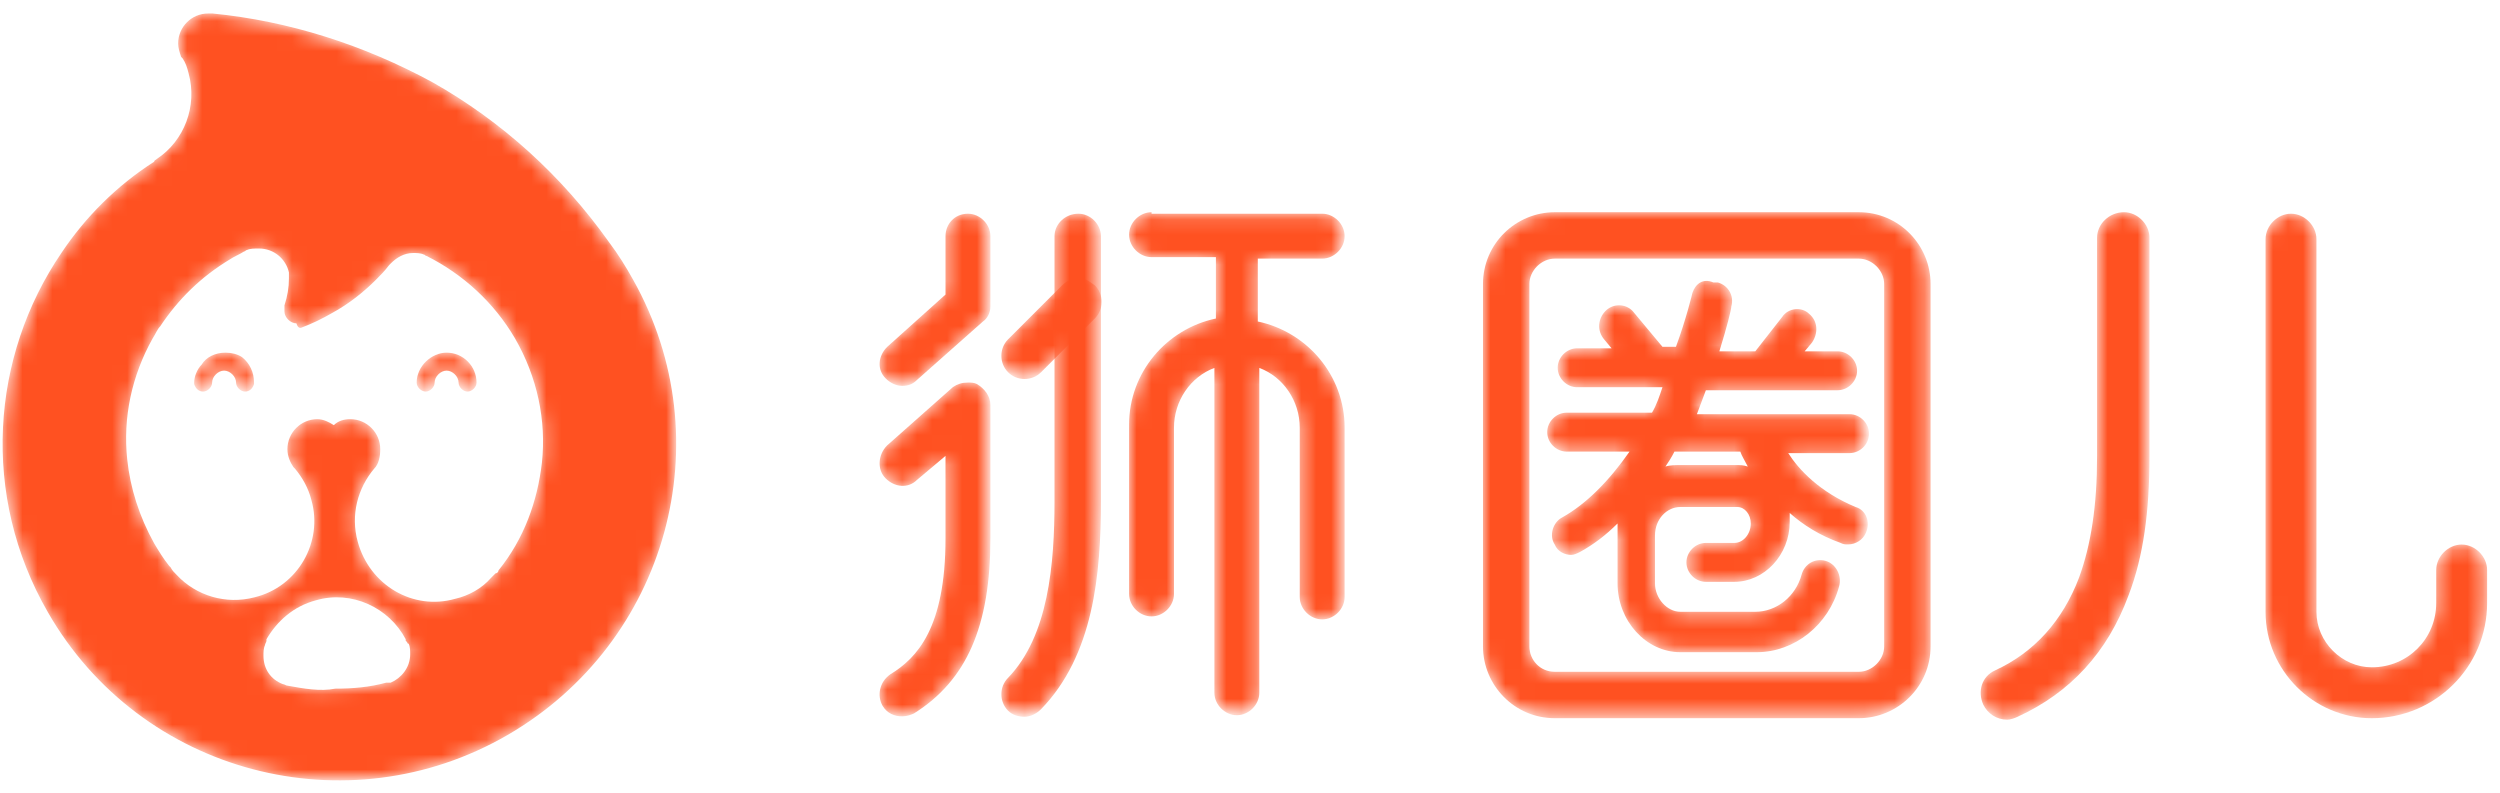 <?xml version="1.0" encoding="utf-8"?>
<!-- Generator: Adobe Illustrator 22.0.0, SVG Export Plug-In . SVG Version: 6.00 Build 0)  -->
<svg version="1.1" id="图层_1" xmlns="http://www.w3.org/2000/svg" xmlns:xlink="http://www.w3.org/1999/xlink" x="0px" y="0px"
	 viewBox="0 0 167 53" style="enable-background:new 0 0 167 53;" xml:space="preserve">
<style type="text/css">
	.st0{fill:none;}
	.st1{fill:#FFFFFF;}
	.st2{filter:url(#Adobe_OpacityMaskFilter);}
	.st3{mask:url(#mask-2_1_);fill:#FF5121;}
	.st4{filter:url(#Adobe_OpacityMaskFilter_1_);}
	.st5{mask:url(#mask-5_1_);fill:#FF5121;}
	.st6{filter:url(#Adobe_OpacityMaskFilter_2_);}
	.st7{mask:url(#mask-8_1_);fill:#FF5121;}
	.st8{filter:url(#Adobe_OpacityMaskFilter_3_);}
	.st9{mask:url(#mask-11_1_);fill:#FF5121;}
	.st10{filter:url(#Adobe_OpacityMaskFilter_4_);}
	.st11{mask:url(#mask-14_1_);fill:#FF5121;}
	.st12{filter:url(#Adobe_OpacityMaskFilter_5_);}
	.st13{mask:url(#mask-17_1_);fill:#FF5121;}
	.st14{filter:url(#Adobe_OpacityMaskFilter_6_);}
	.st15{mask:url(#mask-20_1_);fill:#FF5121;}
	.st16{filter:url(#Adobe_OpacityMaskFilter_7_);}
	.st17{mask:url(#mask-23_1_);fill:#FF5121;}
	.st18{filter:url(#Adobe_OpacityMaskFilter_8_);}
	.st19{mask:url(#mask-26_1_);fill:#FF5121;}
	.st20{filter:url(#Adobe_OpacityMaskFilter_9_);}
	.st21{mask:url(#mask-29_1_);fill:#FF5121;}
	.st22{filter:url(#Adobe_OpacityMaskFilter_10_);}
	.st23{mask:url(#mask-32_1_);fill:#FF5121;}
	.st24{filter:url(#Adobe_OpacityMaskFilter_11_);}
	.st25{mask:url(#mask-35_1_);fill:#FF5121;}
</style>
<title>zc_logo</title>
<desc>Created with Sketch.</desc>
<g id="Symbols">
	<g id="register_x2F_signup_x2F_style" transform="translate(-137, -42)">
		<g id="zc_logo" transform="translate(132, 42)">
			<rect id="Rectangle" y="5" class="st0" width="177" height="49"/>
			<g id="Group-42" transform="translate(5, 0)">
				<g id="Group-5" transform="translate(8.081, 16.171)">
					<path id="Fill-1" class="st1" d="M19.3,26.9c0,0,0-0.1-0.1-0.1c0,0,0-0.1-0.1-0.1c0,0,0,0,0,0c0,0,0,0,0-0.1
						c-1.1-2.1-3.6-3.2-6-2.6c-1.5,0.4-2.6,1.4-3.3,2.6c0,0,0,0,0,0c0,0,0,0,0,0.1c-0.1,0.1-0.1,0.2-0.1,0.3
						c-0.1,0.2-0.1,0.5-0.1,0.7c0,0.9,0.6,1.6,1.3,1.9c0,0,0,0,0,0c0.1,0,0.2,0.1,0.3,0.1c0,0,0,0,0,0c2.2,0.5,4.5,0.5,6.7,0
						c0.1,0,0.1,0,0.2,0c0,0,0,0,0.1,0c0,0,0,0,0,0c0.8-0.3,1.3-1,1.3-1.9C19.4,27.4,19.3,27.1,19.3,26.9
						C19.3,26.9,19.3,26.9,19.3,26.9"/>
					<path id="Fill-3" class="st1" d="M26.4,6.5C25,4,22.9,2.1,20.5,0.9c0,0,0,0,0,0c-0.1,0-0.1-0.1-0.2-0.1l0,0
						c-0.2-0.1-0.5-0.1-0.7-0.1c-0.6,0-1.1,0.2-1.5,0.7c0,0,0,0,0,0c0,0-0.1,0.1-0.1,0.1c0,0,0,0,0,0c-0.3,0.3-0.6,0.6-0.9,1
						c-0.8,0.9-1.8,1.6-2.9,2.2c-0.7,0.4-1.3,0.7-2,1c0,0,0,0,0,0c0,0,0,0-0.1,0c0,0,0,0,0,0c-0.1,0-0.1,0-0.2,0
						c-0.4,0-0.8-0.4-0.8-0.8c0-0.1,0-0.2,0-0.3c0,0,0-0.1,0-0.1c0.2-0.6,0.3-1.2,0.3-1.8c0,0,0-0.1,0-0.1c0,0,0-0.1,0-0.1
						c0-0.1,0-0.2,0-0.2c-0.2-0.9-1-1.6-2-1.6C9,0.7,8.8,0.7,8.5,0.8c-0.1,0-0.1,0.1-0.2,0.1C8,1.1,7.7,1.2,7.5,1.4
						c-2,1.1-3.5,2.7-4.7,4.5C2.6,6.1,2.4,6.4,2.3,6.7c-1.4,2.5-2,5.3-1.7,8.1v0c0.2,1.9,0.8,3.8,1.8,5.6c0.3,0.5,0.6,1,1,1.5
						c0,0,0.1,0.1,0.1,0.1c0.1,0.2,0.3,0.4,0.4,0.5c0,0,0,0,0,0c1.3,1.4,3.3,2,5.2,1.5c2.8-0.8,4.5-3.7,3.8-6.5
						c-0.2-0.8-0.6-1.5-1.1-2.1c0,0-0.1-0.1-0.1-0.1c-0.3-0.3-0.4-0.8-0.4-1.2c0-1.1,0.9-2,2-2c0.4,0,0.8,0.1,1.1,0.4
						c0.3-0.2,0.7-0.4,1.1-0.4c1.1,0,2,0.9,2,2c0,0.5-0.2,0.9-0.4,1.3c0,0,0,0,0,0c-1.1,1.3-1.6,3.1-1.1,4.9
						c0.8,2.8,3.7,4.5,6.5,3.8c1-0.3,1.8-0.8,2.4-1.4c0.1-0.1,0.2-0.2,0.3-0.3c0.1-0.1,0.1-0.1,0.2-0.2c0,0,0,0,0,0
						c1.6-2.1,2.6-4.6,2.9-7.2v0C28.5,12,27.9,9.1,26.4,6.5"/>
				</g>
				<g id="Group-8" transform="translate(0, 0.001)">
					<g id="Clip-7">
					</g>
					<defs>
						<filter id="Adobe_OpacityMaskFilter" filterUnits="userSpaceOnUse" x="0" y="0.9" width="45" height="51.2">
							<feColorMatrix  type="matrix" values="1 0 0 0 0  0 1 0 0 0  0 0 1 0 0  0 0 0 1 0"/>
						</filter>
					</defs>
					<mask maskUnits="userSpaceOnUse" x="0" y="0.9" width="45" height="51.2" id="mask-2_1_">
						<g class="st2">
							<path id="path-1_1_" class="st1" d="M13.9,0.9c-1.1,0-2,0.9-2,2l0,0c0,0.3,0.1,0.6,0.2,0.9l0,0c0,0,0.1,0.1,0.1,0.1l0,0
								c0.2,0.3,0.3,0.6,0.4,1l0,0c0.6,2.2-0.3,4.5-2.1,5.7l0,0c0,0,0,0,0,0l0,0c-0.1,0.1-0.2,0.1-0.2,0.2l0,0
								c-2.5,1.6-4.6,3.7-6.2,6.1l0,0c-4.7,6.9-5.4,16.2-0.9,24l0,0c6.2,10.8,20,14.4,30.7,8.2l0,0c10.7-6.2,14.4-19.7,8.4-30.4l0,0
								c-0.5-0.9-1-1.7-1.6-2.5l0,0c-3.2-4.5-7.2-8.1-11.8-10.7l0,0C24.3,3,19.3,1.4,14.2,0.9l0,0c-0.1,0-0.1,0-0.2,0l0,0
								C14,0.9,13.9,0.9,13.9,0.9z M20.1,21.9C20.1,21.9,20.1,21.8,20.1,21.9L20.1,21.9C20.2,21.8,20.2,21.8,20.1,21.9L20.1,21.9
								c0.8-0.3,1.4-0.6,2.1-1l0,0c1.1-0.6,2.1-1.4,2.9-2.2l0,0c0.3-0.3,0.6-0.6,0.9-1l0,0c0,0,0,0,0,0l0,0c0,0,0.1-0.1,0.1-0.1l0,0
								c0,0,0,0,0,0l0,0c0.4-0.4,0.9-0.7,1.5-0.7l0,0c0.2,0,0.5,0,0.7,0.1l0,0l0,0c0.1,0,0.1,0.1,0.2,0.1l0,0c0,0,0,0,0,0l0,0
								c2.4,1.2,4.5,3.1,5.9,5.5l0,0c1.5,2.6,2.1,5.5,1.8,8.3l0,0v0c-0.3,2.6-1.2,5.1-2.9,7.2l0,0c0,0,0,0,0,0l0,0
								c0,0.1-0.1,0.2-0.2,0.2l0,0c-0.1,0.1-0.2,0.2-0.3,0.3l0,0c-0.6,0.7-1.5,1.2-2.4,1.4l0,0c-2.8,0.8-5.7-0.9-6.5-3.8l0,0
								c-0.5-1.8,0-3.6,1.1-4.9l0,0c0,0,0,0,0,0l0,0c0.3-0.3,0.4-0.8,0.4-1.3l0,0c0-1.1-0.9-2-2-2l0,0c-0.4,0-0.8,0.1-1.1,0.4l0,0
								c-0.3-0.2-0.7-0.4-1.1-0.4l0,0c-1.1,0-2,0.9-2,2l0,0c0,0.5,0.2,0.9,0.4,1.2l0,0c0,0,0.1,0.1,0.1,0.1l0,0
								c0.5,0.6,0.9,1.3,1.1,2.1l0,0c0.8,2.8-0.9,5.8-3.8,6.5l0,0c-1.9,0.5-3.9-0.1-5.2-1.5l0,0c0,0,0,0,0,0l0,0
								c-0.2-0.2-0.3-0.3-0.4-0.5l0,0c0,0-0.1-0.1-0.1-0.1l0,0c-0.4-0.5-0.7-1-1-1.5l0,0c-1-1.8-1.6-3.7-1.8-5.6l0,0v0
								c-0.3-2.8,0.3-5.6,1.7-8.1l0,0c0.2-0.3,0.3-0.6,0.5-0.8l0,0c1.2-1.8,2.7-3.3,4.7-4.5l0,0c0.3-0.2,0.6-0.3,0.9-0.5l0,0
								c0.1,0,0.1-0.1,0.2-0.1l0,0c0.2-0.1,0.5-0.1,0.8-0.1l0,0c1,0,1.8,0.7,2,1.6l0,0c0,0.1,0,0.2,0,0.2l0,0c0,0,0,0.1,0,0.1l0,0
								c0,0,0,0.1,0,0.1l0,0c0,0.6-0.1,1.2-0.3,1.8l0,0c0,0,0,0,0,0.1l0,0c0,0.1,0,0.2,0,0.3l0,0c0,0.4,0.4,0.8,0.8,0.8l0,0
								C19.9,21.9,20,21.9,20.1,21.9L20.1,21.9C20.1,21.9,20.1,21.9,20.1,21.9L20.1,21.9C20.1,21.9,20.1,21.9,20.1,21.9L20.1,21.9z
								 M19.2,45.8C19.2,45.8,19.2,45.8,19.2,45.8L19.2,45.8c-0.1,0-0.2-0.1-0.3-0.1l0,0c0,0,0,0,0,0l0,0c-0.8-0.3-1.3-1-1.3-1.9
								l0,0c0-0.2,0-0.5,0.1-0.7l0,0c0-0.1,0.1-0.2,0.1-0.3l0,0c0,0,0,0,0-0.1l0,0c0,0,0,0,0,0l0,0c0.7-1.2,1.8-2.2,3.3-2.6l0,0
								c2.4-0.7,4.9,0.5,6,2.6l0,0c0,0,0,0,0,0.1l0,0c0,0,0,0,0,0l0,0c0,0,0.1,0.1,0.1,0.1l0,0c0,0,0,0.1,0.1,0.1l0,0c0,0,0,0,0,0
								l0,0c0.1,0.2,0.1,0.5,0.1,0.7l0,0c0,0.9-0.6,1.6-1.3,1.9l0,0c0,0,0,0,0,0l0,0c0,0,0,0-0.1,0l0,0c-0.1,0-0.1,0-0.2,0l0,0
								c-1.1,0.3-2.2,0.4-3.4,0.4l0,0C21.4,46.2,20.3,46,19.2,45.8L19.2,45.8z"/>
						</g>
					</mask>
					<path id="Fill-6" class="st3" d="M13.9,0.9c-1.1,0-2,0.9-2,2l0,0c0,0.3,0.1,0.6,0.2,0.9l0,0c0,0,0.1,0.1,0.1,0.1l0,0
						c0.2,0.3,0.3,0.6,0.4,1l0,0c0.6,2.2-0.3,4.5-2.1,5.7l0,0c0,0,0,0,0,0l0,0c-0.1,0.1-0.2,0.1-0.2,0.2l0,0
						c-2.5,1.6-4.6,3.7-6.2,6.1l0,0c-4.7,6.9-5.4,16.2-0.9,24l0,0c6.2,10.8,20,14.4,30.7,8.2l0,0c10.7-6.2,14.4-19.7,8.4-30.4l0,0
						c-0.5-0.9-1-1.7-1.6-2.5l0,0c-3.2-4.5-7.2-8.1-11.8-10.7l0,0C24.3,3,19.3,1.4,14.2,0.9l0,0c-0.1,0-0.1,0-0.2,0l0,0
						C14,0.9,13.9,0.9,13.9,0.9z M20.1,21.9C20.1,21.9,20.1,21.8,20.1,21.9L20.1,21.9C20.2,21.8,20.2,21.8,20.1,21.9L20.1,21.9
						c0.8-0.3,1.4-0.6,2.1-1l0,0c1.1-0.6,2.1-1.4,2.9-2.2l0,0c0.3-0.3,0.6-0.6,0.9-1l0,0c0,0,0,0,0,0l0,0c0,0,0.1-0.1,0.1-0.1l0,0
						c0,0,0,0,0,0l0,0c0.4-0.4,0.9-0.7,1.5-0.7l0,0c0.2,0,0.5,0,0.7,0.1l0,0l0,0c0.1,0,0.1,0.1,0.2,0.1l0,0c0,0,0,0,0,0l0,0
						c2.4,1.2,4.5,3.1,5.9,5.5l0,0c1.5,2.6,2.1,5.5,1.8,8.3l0,0v0c-0.3,2.6-1.2,5.1-2.9,7.2l0,0c0,0,0,0,0,0l0,0
						c0,0.1-0.1,0.2-0.2,0.2l0,0c-0.1,0.1-0.2,0.2-0.3,0.3l0,0c-0.6,0.7-1.5,1.2-2.4,1.4l0,0c-2.8,0.8-5.7-0.9-6.5-3.8l0,0
						c-0.5-1.8,0-3.6,1.1-4.9l0,0c0,0,0,0,0,0l0,0c0.3-0.3,0.4-0.8,0.4-1.3l0,0c0-1.1-0.9-2-2-2l0,0c-0.4,0-0.8,0.1-1.1,0.4l0,0
						c-0.3-0.2-0.7-0.4-1.1-0.4l0,0c-1.1,0-2,0.9-2,2l0,0c0,0.5,0.2,0.9,0.4,1.2l0,0c0,0,0.1,0.1,0.1,0.1l0,0
						c0.5,0.6,0.9,1.3,1.1,2.1l0,0c0.8,2.8-0.9,5.8-3.8,6.5l0,0c-1.9,0.5-3.9-0.1-5.2-1.5l0,0c0,0,0,0,0,0l0,0
						c-0.2-0.2-0.3-0.3-0.4-0.5l0,0c0,0-0.1-0.1-0.1-0.1l0,0c-0.4-0.5-0.7-1-1-1.5l0,0c-1-1.8-1.6-3.7-1.8-5.6l0,0v0
						c-0.3-2.8,0.3-5.6,1.7-8.1l0,0c0.2-0.3,0.3-0.6,0.5-0.8l0,0c1.2-1.8,2.7-3.3,4.7-4.5l0,0c0.3-0.2,0.6-0.3,0.9-0.5l0,0
						c0.1,0,0.1-0.1,0.2-0.1l0,0c0.2-0.1,0.5-0.1,0.8-0.1l0,0c1,0,1.8,0.7,2,1.6l0,0c0,0.1,0,0.2,0,0.2l0,0c0,0,0,0.1,0,0.1l0,0
						c0,0,0,0.1,0,0.1l0,0c0,0.6-0.1,1.2-0.3,1.8l0,0c0,0,0,0,0,0.1l0,0c0,0.1,0,0.2,0,0.3l0,0c0,0.4,0.4,0.8,0.8,0.8l0,0
						C19.9,21.9,20,21.9,20.1,21.9L20.1,21.9C20.1,21.9,20.1,21.9,20.1,21.9L20.1,21.9C20.1,21.9,20.1,21.9,20.1,21.9L20.1,21.9z
						 M19.2,45.8C19.2,45.8,19.2,45.8,19.2,45.8L19.2,45.8c-0.1,0-0.2-0.1-0.3-0.1l0,0c0,0,0,0,0,0l0,0c-0.8-0.3-1.3-1-1.3-1.9l0,0
						c0-0.2,0-0.5,0.1-0.7l0,0c0-0.1,0.1-0.2,0.1-0.3l0,0c0,0,0,0,0-0.1l0,0c0,0,0,0,0,0l0,0c0.7-1.2,1.8-2.2,3.3-2.6l0,0
						c2.4-0.7,4.9,0.5,6,2.6l0,0c0,0,0,0,0,0.1l0,0c0,0,0,0,0,0l0,0c0,0,0.1,0.1,0.1,0.1l0,0c0,0,0,0.1,0.1,0.1l0,0c0,0,0,0,0,0l0,0
						c0.1,0.2,0.1,0.5,0.1,0.7l0,0c0,0.9-0.6,1.6-1.3,1.9l0,0c0,0,0,0,0,0l0,0c0,0,0,0-0.1,0l0,0c-0.1,0-0.1,0-0.2,0l0,0
						c-1.1,0.3-2.2,0.4-3.4,0.4l0,0C21.4,46.2,20.3,46,19.2,45.8L19.2,45.8z"/>
				</g>
				<g id="Group-11" transform="translate(12.57, 23.357)">
					<g id="Clip-10">
					</g>
					<defs>
						<filter id="Adobe_OpacityMaskFilter_1_" filterUnits="userSpaceOnUse" x="0.4" y="0.2" width="4.1" height="2.7">
							<feColorMatrix  type="matrix" values="1 0 0 0 0  0 1 0 0 0  0 0 1 0 0  0 0 0 1 0"/>
						</filter>
					</defs>
					<mask maskUnits="userSpaceOnUse" x="0.4" y="0.2" width="4.1" height="2.7" id="mask-5_1_">
						<g class="st4">
							<path id="path-4_1_" class="st1" d="M0.9,1C0.6,1.3,0.4,1.8,0.4,2.2l0,0c0,0,0,0.1,0,0.1l0,0c0.1,0.3,0.3,0.5,0.6,0.5l0,0
								c0.3,0,0.6-0.3,0.6-0.6l0,0c0-0.4,0.4-0.8,0.8-0.8l0,0c0.4,0,0.8,0.4,0.8,0.8l0,0c0,0.3,0.3,0.6,0.6,0.6l0,0
								c0.3,0,0.5-0.2,0.6-0.5l0,0c0,0,0-0.1,0-0.1l0,0c0-0.7-0.3-1.3-0.8-1.7l0,0h0C3.3,0.3,2.9,0.2,2.5,0.2l0,0
								C1.8,0.2,1.2,0.5,0.9,1"/>
						</g>
					</mask>
					<path id="Fill-9" class="st5" d="M0.9,1C0.6,1.3,0.4,1.8,0.4,2.2l0,0c0,0,0,0.1,0,0.1l0,0c0.1,0.3,0.3,0.5,0.6,0.5l0,0
						c0.3,0,0.6-0.3,0.6-0.6l0,0c0-0.4,0.4-0.8,0.8-0.8l0,0c0.4,0,0.8,0.4,0.8,0.8l0,0c0,0.3,0.3,0.6,0.6,0.6l0,0
						c0.3,0,0.5-0.2,0.6-0.5l0,0c0,0,0-0.1,0-0.1l0,0c0-0.7-0.3-1.3-0.8-1.7l0,0h0C3.3,0.3,2.9,0.2,2.5,0.2l0,0
						C1.8,0.2,1.2,0.5,0.9,1"/>
				</g>
				<g id="Group-14" transform="translate(27.833, 23.357)">
					<g id="Clip-13">
					</g>
					<defs>
						<filter id="Adobe_OpacityMaskFilter_2_" filterUnits="userSpaceOnUse" x="0" y="0.2" width="4.1" height="2.7">
							<feColorMatrix  type="matrix" values="1 0 0 0 0  0 1 0 0 0  0 0 1 0 0  0 0 0 1 0"/>
						</filter>
					</defs>
					<mask maskUnits="userSpaceOnUse" x="0" y="0.2" width="4.1" height="2.7" id="mask-8_1_">
						<g class="st6">
							<path id="path-7_1_" class="st1" d="M0,2.2c0,0.3,0.3,0.6,0.6,0.6l0,0c0.3,0,0.6-0.3,0.6-0.6l0,0c0-0.4,0.4-0.8,0.8-0.8l0,0
								c0.4,0,0.8,0.4,0.8,0.8l0,0c0,0.3,0.3,0.6,0.6,0.6l0,0c0.3,0,0.6-0.3,0.6-0.6l0,0c0-1.1-0.9-2-2-2l0,0C1,0.2,0,1.1,0,2.2"/>
						</g>
					</mask>
					<path id="Fill-12" class="st7" d="M0,2.2c0,0.3,0.3,0.6,0.6,0.6l0,0c0.3,0,0.6-0.3,0.6-0.6l0,0c0-0.4,0.4-0.8,0.8-0.8l0,0
						c0.4,0,0.8,0.4,0.8,0.8l0,0c0,0.3,0.3,0.6,0.6,0.6l0,0c0.3,0,0.6-0.3,0.6-0.6l0,0c0-1.1-0.9-2-2-2l0,0C1,0.2,0,1.1,0,2.2"/>
				</g>
				<g id="Group-17" transform="translate(66.441, 17.967)">
					<g id="Clip-16">
					</g>
					<defs>
						<filter id="Adobe_OpacityMaskFilter_3_" filterUnits="userSpaceOnUse" x="0.4" y="0.6" width="6.6" height="6.6">
							<feColorMatrix  type="matrix" values="1 0 0 0 0  0 1 0 0 0  0 0 1 0 0  0 0 0 1 0"/>
						</filter>
					</defs>
					<mask maskUnits="userSpaceOnUse" x="0.4" y="0.6" width="6.6" height="6.6" id="mask-11_1_">
						<g class="st8">
							<path id="path-10_1_" class="st1" d="M4.5,1.1L0.9,4.7c-0.6,0.6-0.6,1.6,0,2.2l0,0c0.6,0.6,1.6,0.6,2.2,0l0,0l3.6-3.6
								c0.6-0.6,0.6-1.6,0-2.2l0,0C6.3,0.8,6,0.6,5.6,0.6l0,0C5.2,0.6,4.8,0.8,4.5,1.1"/>
						</g>
					</mask>
					<path id="Fill-15" class="st9" d="M4.5,1.1L0.9,4.7c-0.6,0.6-0.6,1.6,0,2.2l0,0c0.6,0.6,1.6,0.6,2.2,0l0,0l3.6-3.6
						c0.6-0.6,0.6-1.6,0-2.2l0,0C6.3,0.8,6,0.6,5.6,0.6l0,0C5.2,0.6,4.8,0.8,4.5,1.1"/>
				</g>
				<g id="Group-20" transform="translate(66.441, 13.476)">
					<g id="Clip-19">
					</g>
					<defs>
						<filter id="Adobe_OpacityMaskFilter_4_" filterUnits="userSpaceOnUse" x="0.5" y="0.8" width="6.6" height="33.5">
							<feColorMatrix  type="matrix" values="1 0 0 0 0  0 1 0 0 0  0 0 1 0 0  0 0 0 1 0"/>
						</filter>
					</defs>
					<mask maskUnits="userSpaceOnUse" x="0.5" y="0.8" width="6.6" height="33.5" id="mask-14_1_">
						<g class="st10">
							<path id="path-13_1_" class="st1" d="M4,2.3v7.1V20c0,4.2-0.4,9-3.1,11.8l0,0c-0.6,0.6-0.6,1.6,0,2.2l0,0
								c0.3,0.3,0.7,0.4,1.1,0.4l0,0c0.4,0,0.8-0.2,1.1-0.5l0,0c3.5-3.6,4-9,4-13.9l0,0V2.3c0-0.8-0.7-1.5-1.5-1.5l0,0
								C4.7,0.8,4,1.5,4,2.3"/>
						</g>
					</mask>
					<path id="Fill-18" class="st11" d="M4,2.3v7.1V20c0,4.2-0.4,9-3.1,11.8l0,0c-0.6,0.6-0.6,1.6,0,2.2l0,0
						c0.3,0.3,0.7,0.4,1.1,0.4l0,0c0.4,0,0.8-0.2,1.1-0.5l0,0c3.5-3.6,4-9,4-13.9l0,0V2.3c0-0.8-0.7-1.5-1.5-1.5l0,0
						C4.7,0.8,4,1.5,4,2.3"/>
				</g>
				<g id="Group-23" transform="translate(74.522, 13.476)">
					<g id="Clip-22">
					</g>
					<defs>
						<filter id="Adobe_OpacityMaskFilter_5_" filterUnits="userSpaceOnUse" x="0.9" y="0.7" width="14.6" height="33.6">
							<feColorMatrix  type="matrix" values="1 0 0 0 0  0 1 0 0 0  0 0 1 0 0  0 0 0 1 0"/>
						</filter>
					</defs>
					<mask maskUnits="userSpaceOnUse" x="0.9" y="0.7" width="14.6" height="33.6" id="mask-17_1_">
						<g class="st12">
							<path id="path-16_1_" class="st1" d="M2.4,0.7c-0.8,0-1.5,0.7-1.5,1.5l0,0c0,0.8,0.7,1.5,1.5,1.5l0,0h4.3v4.1
								c-3.3,0.7-5.8,3.6-5.8,7.1l0,0v11.3c0,0.8,0.7,1.5,1.5,1.5l0,0c0.8,0,1.5-0.7,1.5-1.5l0,0V15.1c0-1.8,1.1-3.4,2.7-4l0,0v21.7
								c0,0.8,0.7,1.5,1.5,1.5l0,0c0.8,0,1.5-0.7,1.5-1.5l0,0V11.1c1.6,0.6,2.7,2.2,2.7,4l0,0v11.3c0,0.8,0.7,1.5,1.5,1.5l0,0
								c0.8,0,1.5-0.7,1.5-1.5l0,0V15.1c0-3.5-2.5-6.4-5.8-7.1l0,0V3.8h4.3c0.8,0,1.5-0.7,1.5-1.5l0,0c0-0.8-0.7-1.5-1.5-1.5l0,0
								H2.4z"/>
						</g>
					</mask>
					<path id="Fill-21" class="st13" d="M2.4,0.7c-0.8,0-1.5,0.7-1.5,1.5l0,0c0,0.8,0.7,1.5,1.5,1.5l0,0h4.3v4.1
						c-3.3,0.7-5.8,3.6-5.8,7.1l0,0v11.3c0,0.8,0.7,1.5,1.5,1.5l0,0c0.8,0,1.5-0.7,1.5-1.5l0,0V15.1c0-1.8,1.1-3.4,2.7-4l0,0v21.7
						c0,0.8,0.7,1.5,1.5,1.5l0,0c0.8,0,1.5-0.7,1.5-1.5l0,0V11.1c1.6,0.6,2.7,2.2,2.7,4l0,0v11.3c0,0.8,0.7,1.5,1.5,1.5l0,0
						c0.8,0,1.5-0.7,1.5-1.5l0,0V15.1c0-3.5-2.5-6.4-5.8-7.1l0,0V3.8h4.3c0.8,0,1.5-0.7,1.5-1.5l0,0c0-0.8-0.7-1.5-1.5-1.5l0,0H2.4z
						"/>
				</g>
				<g id="Group-26" transform="translate(98.763, 13.476)">
					<g id="Clip-25">
					</g>
					<defs>
						<filter id="Adobe_OpacityMaskFilter_6_" filterUnits="userSpaceOnUse" x="0.3" y="0.7" width="29.8" height="33.7">
							<feColorMatrix  type="matrix" values="1 0 0 0 0  0 1 0 0 0  0 0 1 0 0  0 0 0 1 0"/>
						</filter>
					</defs>
					<mask maskUnits="userSpaceOnUse" x="0.3" y="0.7" width="29.8" height="33.7" id="mask-20_1_">
						<g class="st14">
							<path id="path-19_1_" class="st1" d="M5.1,0.7c-2.6,0-4.8,2.1-4.8,4.8l0,0v24.2c0,2.6,2.1,4.8,4.8,4.8l0,0h20.3
								c2.6,0,4.8-2.1,4.8-4.8l0,0V5.5c0-2.6-2.1-4.8-4.8-4.8l0,0H5.1z M3.4,29.7V5.5c0-0.9,0.8-1.7,1.7-1.7l0,0h20.3
								c0.9,0,1.7,0.8,1.7,1.7l0,0v24.2c0,0.9-0.8,1.7-1.7,1.7l0,0H5.1C4.1,31.4,3.4,30.6,3.4,29.7L3.4,29.7z"/>
						</g>
					</mask>
					<path id="Fill-24" class="st15" d="M5.1,0.7c-2.6,0-4.8,2.1-4.8,4.8l0,0v24.2c0,2.6,2.1,4.8,4.8,4.8l0,0h20.3
						c2.6,0,4.8-2.1,4.8-4.8l0,0V5.5c0-2.6-2.1-4.8-4.8-4.8l0,0H5.1z M3.4,29.7V5.5c0-0.9,0.8-1.7,1.7-1.7l0,0h20.3
						c0.9,0,1.7,0.8,1.7,1.7l0,0v24.2c0,0.9-0.8,1.7-1.7,1.7l0,0H5.1C4.1,31.4,3.4,30.6,3.4,29.7L3.4,29.7z"/>
				</g>
				<g id="Group-29" transform="translate(103.253, 17.967)">
					<g id="Clip-28">
					</g>
					<defs>
						<filter id="Adobe_OpacityMaskFilter_7_" filterUnits="userSpaceOnUse" x="0.1" y="0.6" width="21.3" height="24.9">
							<feColorMatrix  type="matrix" values="1 0 0 0 0  0 1 0 0 0  0 0 1 0 0  0 0 0 1 0"/>
						</filter>
					</defs>
					<mask maskUnits="userSpaceOnUse" x="0.1" y="0.6" width="21.3" height="24.9" id="mask-23_1_">
						<g class="st16">
							<path id="path-22_1_" class="st1" d="M9.8,1.6c0,0-0.4,1.7-1.1,3.6l0,0H7.8l-2-2.4C5.3,2.3,4.5,2.3,4,2.8l0,0
								C3.5,3.3,3.4,4.1,3.9,4.7l0,0l0.5,0.6H2.1c-0.7,0-1.3,0.6-1.3,1.3l0,0c0,0.7,0.6,1.3,1.3,1.3l0,0h5.7
								C7.6,8.5,7.4,9.1,7.1,9.6l0,0H1.4c-0.7,0-1.3,0.6-1.3,1.3l0,0c0,0.7,0.6,1.3,1.3,1.3l0,0h4.2c-1.4,2-2.9,3.5-4.5,4.4l0,0
								c-0.6,0.3-0.9,1.2-0.5,1.8l0,0c0.2,0.5,0.7,0.7,1.1,0.7l0,0c0.2,0,0.4-0.1,0.6-0.2l0,0c0.9-0.5,1.7-1.1,2.5-1.9l0,0
								c0,0.2,0,0.4,0,0.6l0,0V21c0,2.5,1.9,4.6,4.2,4.6l0,0h5.1c2.5,0,4.8-1.8,5.5-4.4l0,0c0.2-0.7-0.2-1.5-0.9-1.7l0,0
								c-0.7-0.2-1.4,0.2-1.6,0.9l0,0c-0.4,1.5-1.7,2.5-3.1,2.5l0,0H9c-0.9,0-1.7-0.9-1.7-1.9l0,0v-3.2c0-1.1,0.8-1.9,1.7-1.9l0,0
								h3.8c0.5,0,0.9,0.5,0.9,1.1l0,0c0,0.7-0.5,1.3-1.1,1.3l0,0h-1.9c-0.7,0-1.3,0.6-1.3,1.3l0,0c0,0.7,0.6,1.3,1.3,1.3l0,0h1.9
								c2,0,3.7-1.8,3.7-4l0,0c0-0.2,0-0.4,0-0.6l0,0c0.9,0.8,2,1.5,3.4,2l0,0c0.2,0.1,0.3,0.1,0.5,0.1l0,0c0.5,0,1-0.3,1.2-0.8l0,0
								c0.3-0.7,0-1.5-0.7-1.7l0,0c-2.4-1-3.8-2.5-4.5-3.6l0,0h4.1c0.7,0,1.3-0.6,1.3-1.3l0,0c0-0.7-0.6-1.3-1.3-1.3l0,0h-6.2h0h-4
								c0.2-0.5,0.4-1.1,0.6-1.6l0,0h8.8c0.7,0,1.3-0.6,1.3-1.3l0,0c0-0.7-0.6-1.3-1.3-1.3l0,0h-2.2l0.5-0.6
								c0.4-0.6,0.4-1.4-0.2-1.9l0,0c-0.5-0.5-1.4-0.4-1.8,0.2l0,0l-1.8,2.3h-2.4c0.5-1.6,0.8-2.8,0.8-3l0,0
								c0.2-0.7-0.2-1.4-0.9-1.6l0,0c-0.1,0-0.2,0-0.3,0l0,0C10.5,0.6,10,1,9.8,1.6 M8.6,12.2h4.4c0.1,0.3,0.3,0.6,0.5,1l0,0
								c-0.3-0.1-0.5-0.1-0.8-0.1l0,0H9c-0.3,0-0.7,0-1,0.1l0,0C8.2,12.9,8.4,12.6,8.6,12.2"/>
						</g>
					</mask>
					<path id="Fill-27" class="st17" d="M9.8,1.6c0,0-0.4,1.7-1.1,3.6l0,0H7.8l-2-2.4C5.3,2.3,4.5,2.3,4,2.8l0,0
						C3.5,3.3,3.4,4.1,3.9,4.7l0,0l0.5,0.6H2.1c-0.7,0-1.3,0.6-1.3,1.3l0,0c0,0.7,0.6,1.3,1.3,1.3l0,0h5.7C7.6,8.5,7.4,9.1,7.1,9.6
						l0,0H1.4c-0.7,0-1.3,0.6-1.3,1.3l0,0c0,0.7,0.6,1.3,1.3,1.3l0,0h4.2c-1.4,2-2.9,3.5-4.5,4.4l0,0c-0.6,0.3-0.9,1.2-0.5,1.8l0,0
						c0.2,0.5,0.7,0.7,1.1,0.7l0,0c0.2,0,0.4-0.1,0.6-0.2l0,0c0.9-0.5,1.7-1.1,2.5-1.9l0,0c0,0.2,0,0.4,0,0.6l0,0V21
						c0,2.5,1.9,4.6,4.2,4.6l0,0h5.1c2.5,0,4.8-1.8,5.5-4.4l0,0c0.2-0.7-0.2-1.5-0.9-1.7l0,0c-0.7-0.2-1.4,0.2-1.6,0.9l0,0
						c-0.4,1.5-1.7,2.5-3.1,2.5l0,0H9c-0.9,0-1.7-0.9-1.7-1.9l0,0v-3.2c0-1.1,0.8-1.9,1.7-1.9l0,0h3.8c0.5,0,0.9,0.5,0.9,1.1l0,0
						c0,0.7-0.5,1.3-1.1,1.3l0,0h-1.9c-0.7,0-1.3,0.6-1.3,1.3l0,0c0,0.7,0.6,1.3,1.3,1.3l0,0h1.9c2,0,3.7-1.8,3.7-4l0,0
						c0-0.2,0-0.4,0-0.6l0,0c0.9,0.8,2,1.5,3.4,2l0,0c0.2,0.1,0.3,0.1,0.5,0.1l0,0c0.5,0,1-0.3,1.2-0.8l0,0c0.3-0.7,0-1.5-0.7-1.7
						l0,0c-2.4-1-3.8-2.5-4.5-3.6l0,0h4.1c0.7,0,1.3-0.6,1.3-1.3l0,0c0-0.7-0.6-1.3-1.3-1.3l0,0h-6.2h0h-4c0.2-0.5,0.4-1.1,0.6-1.6
						l0,0h8.8c0.7,0,1.3-0.6,1.3-1.3l0,0c0-0.7-0.6-1.3-1.3-1.3l0,0h-2.2l0.5-0.6c0.4-0.6,0.4-1.4-0.2-1.9l0,0
						c-0.5-0.5-1.4-0.4-1.8,0.2l0,0l-1.8,2.3h-2.4c0.5-1.6,0.8-2.8,0.8-3l0,0c0.2-0.7-0.2-1.4-0.9-1.6l0,0c-0.1,0-0.2,0-0.3,0l0,0
						C10.5,0.6,10,1,9.8,1.6 M8.6,12.2h4.4c0.1,0.3,0.3,0.6,0.5,1l0,0c-0.3-0.1-0.5-0.1-0.8-0.1l0,0H9c-0.3,0-0.7,0-1,0.1l0,0
						C8.2,12.9,8.4,12.6,8.6,12.2"/>
				</g>
				<g id="Group-32" transform="translate(131.984, 13.476)">
					<g id="Clip-31">
					</g>
					<defs>
						<filter id="Adobe_OpacityMaskFilter_8_" filterUnits="userSpaceOnUse" x="0.3" y="0.7" width="11.3" height="33.8">
							<feColorMatrix  type="matrix" values="1 0 0 0 0  0 1 0 0 0  0 0 1 0 0  0 0 0 1 0"/>
						</filter>
					</defs>
					<mask maskUnits="userSpaceOnUse" x="0.3" y="0.7" width="11.3" height="33.8" id="mask-26_1_">
						<g class="st18">
							<path id="path-25_1_" class="st1" d="M8.1,2.4V17c0,3.3-0.4,5.9-1.2,8.1l0,0c-1.1,2.9-3,5-5.6,6.2l0,0
								c-0.9,0.4-1.2,1.4-0.8,2.3l0,0c0.3,0.6,0.9,1,1.6,1l0,0c0.2,0,0.5-0.1,0.7-0.2l0,0c3.5-1.6,6-4.3,7.4-8.1l0,0
								c1-2.6,1.4-5.6,1.4-9.3l0,0V2.4c0-0.9-0.8-1.7-1.7-1.7l0,0C8.9,0.7,8.1,1.5,8.1,2.4"/>
						</g>
					</mask>
					<path id="Fill-30" class="st19" d="M8.1,2.4V17c0,3.3-0.4,5.9-1.2,8.1l0,0c-1.1,2.9-3,5-5.6,6.2l0,0c-0.9,0.4-1.2,1.4-0.8,2.3
						l0,0c0.3,0.6,0.9,1,1.6,1l0,0c0.2,0,0.5-0.1,0.7-0.2l0,0c3.5-1.6,6-4.3,7.4-8.1l0,0c1-2.6,1.4-5.6,1.4-9.3l0,0V2.4
						c0-0.9-0.8-1.7-1.7-1.7l0,0C8.9,0.7,8.1,1.5,8.1,2.4"/>
				</g>
				<g id="Group-35" transform="translate(150.839, 13.476)">
					<g id="Clip-34">
					</g>
					<defs>
						<filter id="Adobe_OpacityMaskFilter_9_" filterUnits="userSpaceOnUse" x="0.5" y="0.8" width="14.8" height="33.7">
							<feColorMatrix  type="matrix" values="1 0 0 0 0  0 1 0 0 0  0 0 1 0 0  0 0 0 1 0"/>
						</filter>
					</defs>
					<mask maskUnits="userSpaceOnUse" x="0.5" y="0.8" width="14.8" height="33.7" id="mask-29_1_">
						<g class="st20">
							<path id="path-28_1_" class="st1" d="M0.5,2.5v24.9c0,3.9,3.2,7.1,7.1,7.1l0,0c4.2,0,7.7-3.4,7.7-7.7l0,0v-2.2
								c0-0.9-0.8-1.7-1.7-1.7l0,0c-0.9,0-1.7,0.8-1.7,1.7l0,0v2.2c0,2.4-1.9,4.3-4.3,4.3l0,0c-2,0-3.7-1.7-3.7-3.7l0,0V2.5
								c0-0.9-0.8-1.7-1.7-1.7l0,0C1.3,0.8,0.5,1.6,0.5,2.5"/>
						</g>
					</mask>
					<path id="Fill-33" class="st21" d="M0.5,2.5v24.9c0,3.9,3.2,7.1,7.1,7.1l0,0c4.2,0,7.7-3.4,7.7-7.7l0,0v-2.2
						c0-0.9-0.8-1.7-1.7-1.7l0,0c-0.9,0-1.7,0.8-1.7,1.7l0,0v2.2c0,2.4-1.9,4.3-4.3,4.3l0,0c-2,0-3.7-1.7-3.7-3.7l0,0V2.5
						c0-0.9-0.8-1.7-1.7-1.7l0,0C1.3,0.8,0.5,1.6,0.5,2.5"/>
				</g>
				<g id="Group-38" transform="translate(58.36, 13.476)">
					<g id="Clip-37">
					</g>
					<defs>
						<filter id="Adobe_OpacityMaskFilter_10_" filterUnits="userSpaceOnUse" x="0.4" y="0.8" width="7.4" height="11.6">
							<feColorMatrix  type="matrix" values="1 0 0 0 0  0 1 0 0 0  0 0 1 0 0  0 0 0 1 0"/>
						</filter>
					</defs>
					<mask maskUnits="userSpaceOnUse" x="0.4" y="0.8" width="7.4" height="11.6" id="mask-32_1_">
						<g class="st22">
							<path id="path-31_1_" class="st1" d="M4.8,2.3v3.9L0.9,9.7c-0.6,0.6-0.7,1.5-0.1,2.1l0,0c0.3,0.3,0.7,0.5,1.1,0.5l0,0
								c0.4,0,0.7-0.1,1-0.4l0,0l4.4-3.9C7.6,7.8,7.8,7.4,7.8,7l0,0V2.3c0-0.8-0.7-1.5-1.5-1.5l0,0C5.4,0.8,4.8,1.5,4.8,2.3"/>
						</g>
					</mask>
					<path id="Fill-36" class="st23" d="M4.8,2.3v3.9L0.9,9.7c-0.6,0.6-0.7,1.5-0.1,2.1l0,0c0.3,0.3,0.7,0.5,1.1,0.5l0,0
						c0.4,0,0.7-0.1,1-0.4l0,0l4.4-3.9C7.6,7.8,7.8,7.4,7.8,7l0,0V2.3c0-0.8-0.7-1.5-1.5-1.5l0,0C5.4,0.8,4.8,1.5,4.8,2.3"/>
				</g>
				<g id="Group-41" transform="translate(58.36, 25.154)">
					<g id="Clip-40">
					</g>
					<defs>
						<filter id="Adobe_OpacityMaskFilter_11_" filterUnits="userSpaceOnUse" x="0.4" y="0.4" width="7.4" height="22.3">
							<feColorMatrix  type="matrix" values="1 0 0 0 0  0 1 0 0 0  0 0 1 0 0  0 0 0 1 0"/>
						</filter>
					</defs>
					<mask maskUnits="userSpaceOnUse" x="0.4" y="0.4" width="7.4" height="22.3" id="mask-35_1_">
						<g class="st24">
							<path id="path-34_1_" class="st1" d="M5.3,0.7L0.9,4.6C0.3,5.2,0.2,6.2,0.8,6.8l0,0c0.6,0.6,1.5,0.7,2.1,0.1l0,0l1.9-1.6v5.5
								c0,6-1.9,8-3.7,9.1l0,0c-0.7,0.5-0.9,1.4-0.5,2.1l0,0c0.3,0.5,0.8,0.7,1.3,0.7l0,0c0.3,0,0.6-0.1,0.8-0.2l0,0
								c3.5-2.2,5.1-5.8,5.1-11.7l0,0V1.9c0-0.6-0.4-1.1-0.9-1.4l0,0C6.7,0.4,6.5,0.4,6.3,0.4l0,0C5.9,0.4,5.6,0.5,5.3,0.7"/>
						</g>
					</mask>
					<path id="Fill-39" class="st25" d="M5.3,0.7L0.9,4.6C0.3,5.2,0.2,6.2,0.8,6.8l0,0c0.6,0.6,1.5,0.7,2.1,0.1l0,0l1.9-1.6v5.5
						c0,6-1.9,8-3.7,9.1l0,0c-0.7,0.5-0.9,1.4-0.5,2.1l0,0c0.3,0.5,0.8,0.7,1.3,0.7l0,0c0.3,0,0.6-0.1,0.8-0.2l0,0
						c3.5-2.2,5.1-5.8,5.1-11.7l0,0V1.9c0-0.6-0.4-1.1-0.9-1.4l0,0C6.7,0.4,6.5,0.4,6.3,0.4l0,0C5.9,0.4,5.6,0.5,5.3,0.7"/>
				</g>
			</g>
		</g>
	</g>
</g>
</svg>
